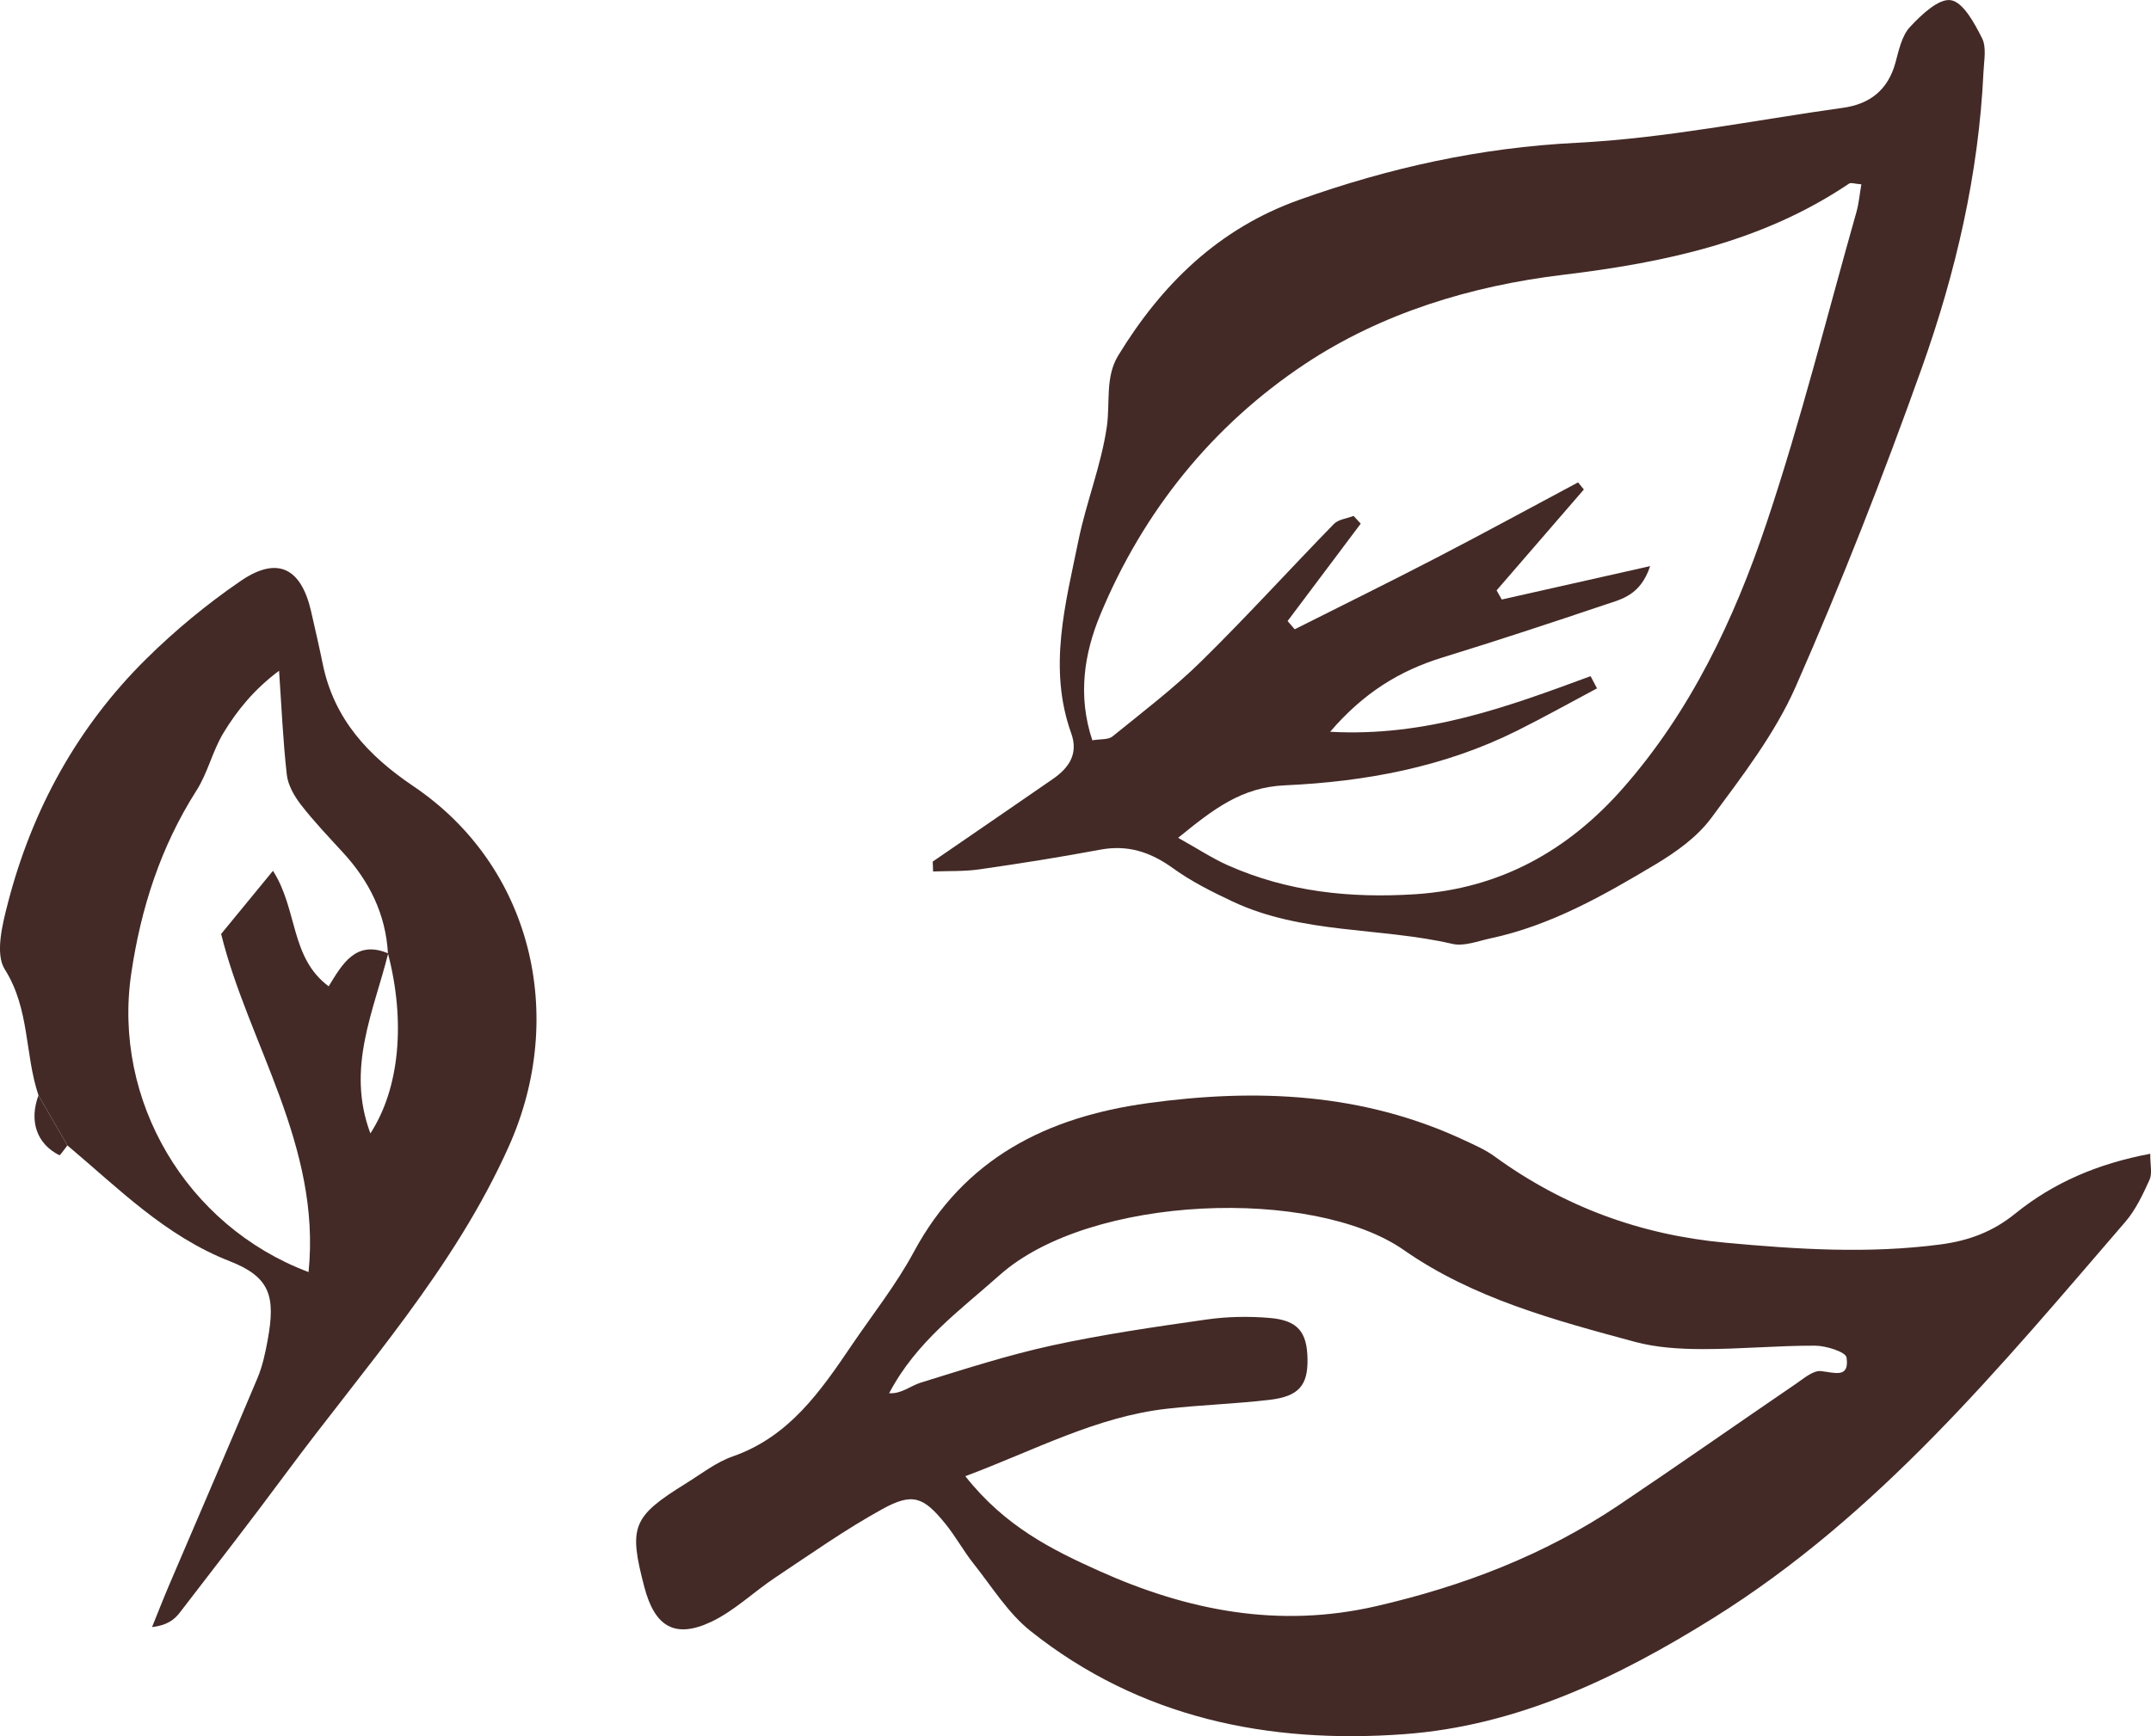 <?xml version="1.0" encoding="UTF-8"?><svg id="Layer_1" xmlns="http://www.w3.org/2000/svg" viewBox="0 0 540.32 436.19"><defs><style>.cls-1{fill:#432a26;}</style></defs><path class="cls-1" d="M540.13,289.87c-.02,2.77,.55,4.94-.17,6.52-1.69,3.72-3.49,7.58-6.13,10.63-31.38,36.39-61.94,73.59-103.47,99.5-24,14.97-49.2,27.09-77.67,29.17-34.07,2.49-66.35-4.05-93.83-25.92-5.65-4.5-9.67-11.09-14.26-16.86-2.55-3.21-4.53-6.87-7.11-10.06-5.51-6.8-8.24-7.9-15.82-3.73-9.29,5.11-18.01,11.29-26.86,17.17-5.45,3.62-10.3,8.39-16.12,11.15-9.15,4.33-14.21,1.26-16.83-8.7-4-15.24-3.04-17.69,10.49-26.08,3.84-2.38,7.53-5.3,11.72-6.76,14.2-4.96,22.06-16.4,29.91-27.98,5.26-7.76,11.16-15.19,15.58-23.41,12.68-23.56,33.45-33.86,58.7-37.35,27.33-3.77,54.1-2.62,79.59,9.32,2.59,1.21,5.27,2.37,7.56,4.04,17.33,12.61,36.59,19.71,57.98,21.69,18.04,1.67,35.97,2.82,54.05,.44,7.13-.94,13.16-3.2,18.74-7.72,9.67-7.84,20.81-12.58,33.94-15.06Zm-297.64,81.01c9.97,12.64,21.84,18.52,33.75,23.86,22.14,9.92,44.96,14.42,69.44,8.79,21.87-5.03,42.32-12.87,60.91-25.36,14.95-10.04,29.69-20.38,44.57-30.53,1.96-1.34,4.31-3.39,6.27-3.17,3.46,.38,7.19,1.87,6.41-3.42-.21-1.4-5.14-2.96-7.91-2.97-9.42-.03-18.85,.88-28.27,.86-5.69-.01-11.57-.36-17.02-1.83-20.2-5.46-40.63-10.92-58.01-23.06-22.65-15.82-78.71-14.03-101.54,6.31-9.92,8.85-20.87,16.62-27.74,29.66,3.1,.22,5.33-1.85,7.95-2.66,10.92-3.37,21.84-6.91,32.99-9.34,12.79-2.78,25.8-4.66,38.77-6.51,5.23-.75,10.67-.84,15.94-.39,7.04,.61,9.34,3.56,9.44,10.35,.1,6.58-2.18,9.35-9.53,10.22-8.55,1.01-17.19,1.27-25.74,2.23-17.71,1.99-33.18,10.39-50.69,16.96Z"/><path class="cls-1" d="M234.3,216.46c10.05-6.91,20.12-13.79,30.15-20.73,4.03-2.79,6.5-6.28,4.64-11.49-5.88-16.4-1.45-32.49,1.82-48.5,1.97-9.63,5.74-18.93,7.13-28.61,.85-5.95-.46-12.39,2.85-17.81,10.94-17.91,25.21-31.91,45.54-39.14,22.55-8.03,45.4-13.09,69.54-14.3,22.42-1.13,44.68-5.69,67-8.8,6.7-.93,11.25-4.45,13.13-11.24,.87-3.15,1.59-6.8,3.66-9.04,2.82-3.05,7.24-7.25,10.29-6.75,3.11,.5,5.95,5.81,7.84,9.56,1.16,2.31,.48,5.64,.35,8.5-1.2,25.63-6.97,50.45-15.53,74.43-9.63,26.99-20.09,53.73-31.63,79.95-5.21,11.84-13.44,22.49-21.21,33.01-3.53,4.78-8.87,8.59-14.07,11.7-13.02,7.78-26.25,15.31-41.34,18.54-3.19,.68-6.68,2.08-9.62,1.4-18.3-4.23-37.77-2.43-55.24-10.66-5.14-2.42-10.31-5-14.89-8.31-5.67-4.1-11.4-6.01-18.39-4.69-10.07,1.89-20.19,3.48-30.33,4.94-3.81,.55-7.73,.37-11.6,.53-.03-.82-.06-1.64-.09-2.46Zm165.25-46.58c.54,1.02,1.07,2.04,1.61,3.06-6.7,3.56-13.33,7.28-20.12,10.66-18.33,9.14-38.16,12.8-58.26,13.7-10.96,.49-17.94,5.96-26.84,13.19,5,2.79,8.63,5.19,12.55,6.93,14.96,6.63,30.58,8.28,46.9,7.25,21.48-1.36,38.56-11.06,52.24-26.59,17.06-19.36,28.04-42.56,36.14-66.73,8.6-25.65,15.16-51.99,22.55-78.05,.63-2.24,.83-4.6,1.24-6.99-1.59-.11-2.59-.51-3.1-.17-21.76,14.66-46.35,19.83-71.95,22.92-22.98,2.77-45.46,9.6-64.7,22.38-23.24,15.44-40.63,37-51.43,63.03-4.05,9.75-5.71,20.36-1.99,31.52,2.06-.35,4-.11,5.05-.96,7.58-6.15,15.4-12.09,22.34-18.91,11.39-11.19,22.13-23.04,33.29-34.48,1.14-1.17,3.28-1.37,4.95-2.02l1.79,1.94-18.37,24.47c.6,.69,1.2,1.38,1.79,2.07,11.88-5.98,23.82-11.85,35.63-17.98,11.92-6.18,23.71-12.61,35.55-18.93,.48,.6,.96,1.2,1.45,1.79-7.31,8.45-14.62,16.89-21.92,25.34,.43,.77,.87,1.53,1.3,2.3,11.92-2.68,23.83-5.36,37.27-8.39-2.43,7.3-7.09,8.27-11.16,9.64-13.61,4.58-27.26,9.09-40.98,13.31-10.75,3.31-19.84,8.86-28.24,18.67,24.19,1.34,44.8-6.37,65.42-13.97Z"/><path class="cls-1" d="M9.66,275.17c-3.46-10.31-2.15-21.66-8.46-31.64-2.47-3.9-.6-11.33,.81-16.76,6.09-23.47,17.48-44.2,34.77-61.28,7.26-7.17,15.27-13.78,23.69-19.54,9.21-6.3,15.17-3.3,17.68,7.66,1,4.39,2.02,8.78,2.92,13.19,2.81,13.78,11.33,23.01,22.74,30.7,29.77,20.06,38.69,57.64,24.05,90.41-13.8,30.88-36.2,55.46-55.9,82.07-8.77,11.85-17.81,23.5-26.81,35.18-1.36,1.76-3.17,3.18-6.96,3.63,1.43-3.52,2.81-7.07,4.3-10.57,7.4-17.33,14.89-34.63,22.19-52,1.26-3,1.96-6.28,2.55-9.5,2-10.91,.75-15.85-9.52-19.86-16.25-6.36-27.96-18.32-40.77-29.08-2.42-4.2-4.84-8.4-7.27-12.6Zm87.85-35.66c-3.62,14.57-10.61,28.84-4.47,45.24,7.4-11.39,8.85-28.26,4.41-45.23-.56-9.88-4.69-18.15-11.3-25.34-3.61-3.93-7.31-7.81-10.57-12.02-1.68-2.17-3.25-4.93-3.54-7.56-.97-8.66-1.34-17.38-1.94-26.08-6.21,4.63-10.5,9.89-13.99,15.65-2.73,4.52-3.92,9.99-6.75,14.43-9.02,14.14-13.99,29.64-16.4,46.05-4.66,31.7,13.72,63.34,44.55,74.94,3.21-31.75-15.2-57.48-21.96-84.95,4.62-5.62,8.46-10.31,13.02-15.86,6.27,9.8,4.28,21.77,13.99,29.02,3.37-5.49,6.79-11.74,14.94-8.28Z"/><path class="cls-1" d="M9.66,275.17c2.42,4.2,4.84,8.4,7.27,12.6-.7,.86-1.82,2.57-2.03,2.46-5.7-2.88-7.62-8.58-5.23-15.06Z"/></svg>